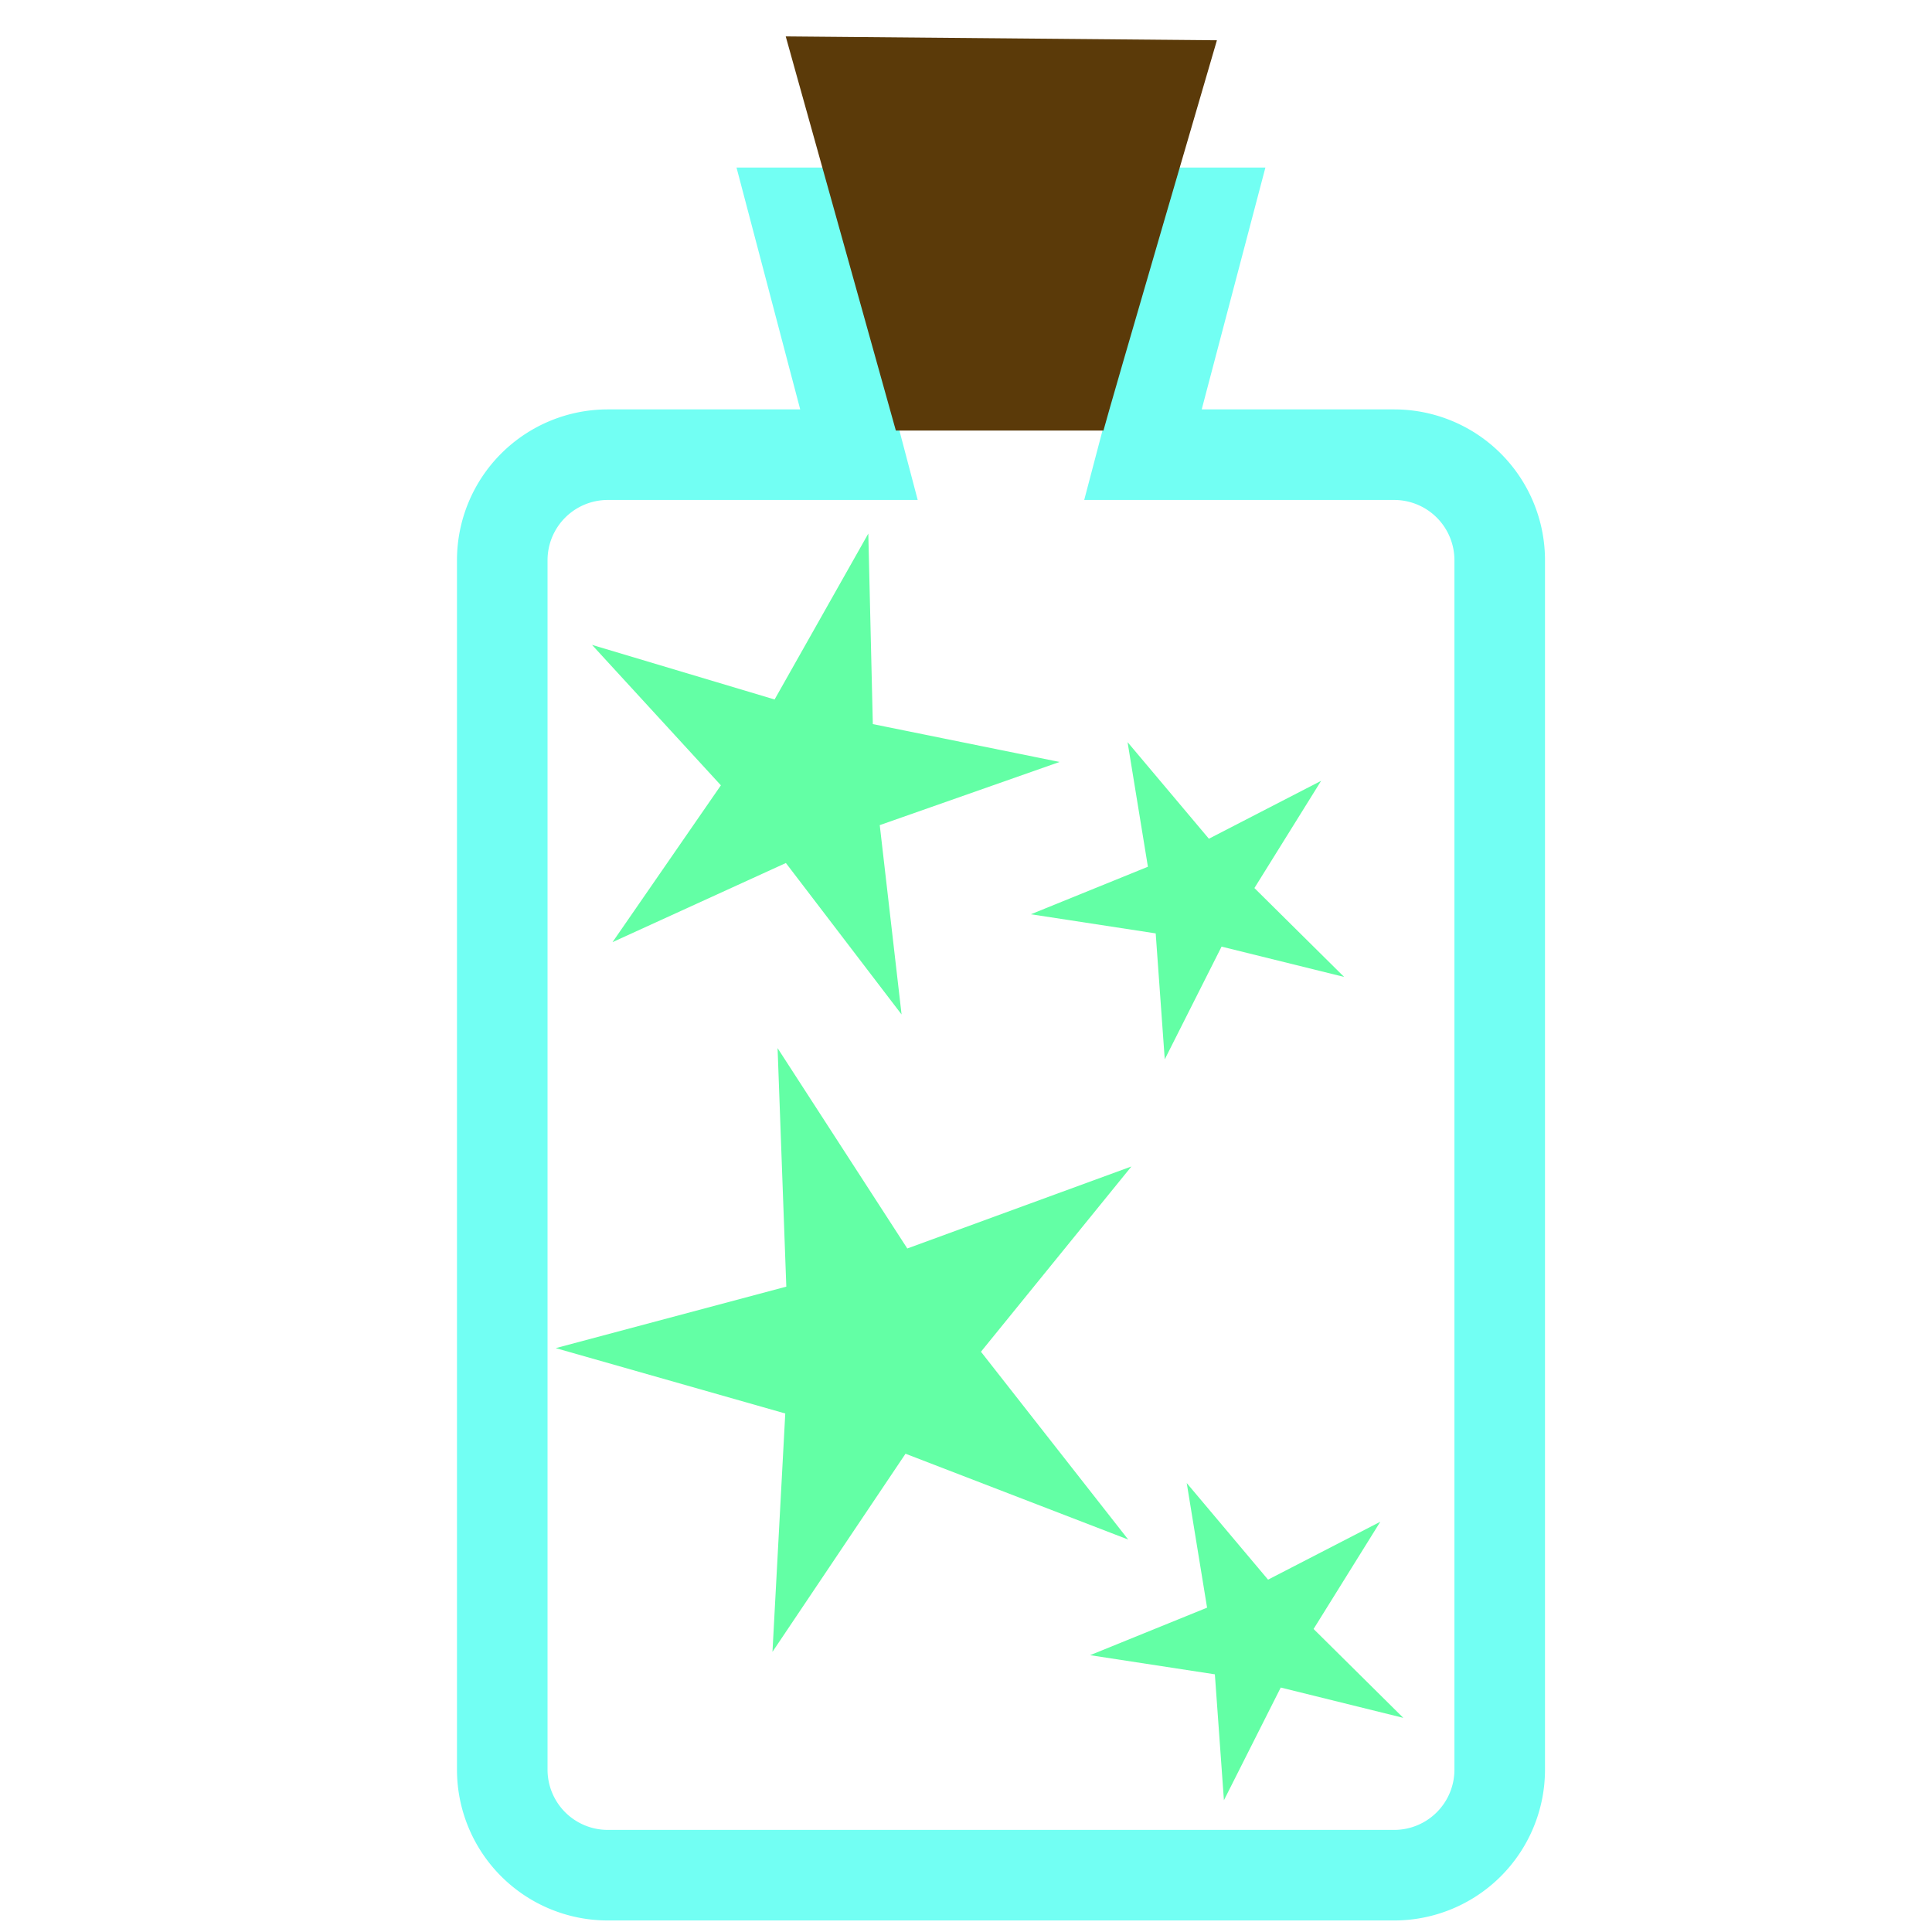 <?xml version="1.0" encoding="UTF-8" standalone="no"?>
<!-- Created with Inkscape (http://www.inkscape.org/) -->

<svg
   width="32"
   height="32"
   viewBox="0 0 32 32"
   version="1.1"
   id="svg1"
   inkscape:version="1.4.2 (ebf0e940d0, 2025-05-08)"
   sodipodi:docname="bottled_stars.svg"
   xmlns:inkscape="http://www.inkscape.org/namespaces/inkscape"
   xmlns:sodipodi="http://sodipodi.sourceforge.net/DTD/sodipodi-0.dtd"
   xmlns="http://www.w3.org/2000/svg"
   xmlns:svg="http://www.w3.org/2000/svg">
  <sodipodi:namedview
     id="namedview1"
     pagecolor="#ffffff"
     bordercolor="#000000"
     borderopacity="0.25"
     inkscape:showpageshadow="2"
     inkscape:pageopacity="0.0"
     inkscape:pagecheckerboard="0"
     inkscape:deskcolor="#d1d1d1"
     inkscape:document-units="px"
     inkscape:zoom="11"
     inkscape:cx="11.590909"
     inkscape:cy="3.4090909"
     inkscape:window-width="1876"
     inkscape:window-height="1006"
     inkscape:window-x="0"
     inkscape:window-y="0"
     inkscape:window-maximized="1"
     inkscape:current-layer="layer1"
     showguides="true" />
  <defs
     id="defs1">
    <inkscape:path-effect
       effect="fillet_chamfer"
       id="path-effect10"
       is_visible="true"
       lpeversion="1"
       nodesatellites_param="F,0,1,1,0,1.748,0,1 @ F,0,0,1,0,0,0,1 @ F,0,0,1,0,0,0,1 @ F,0,0,1,0,0,0,1 @ F,0,0,1,0,0,0,1 @ F,0,0,1,0,1.748,0,1 @ F,0,1,1,0,1.748,0,1 @ F,0,1,1,0,1.748,0,1"
       radius="0"
       unit="px"
       method="auto"
       mode="F"
       chamfer_steps="1"
       flexible="false"
       use_knot_distance="true"
       apply_no_radius="true"
       apply_with_radius="true"
       only_selected="false"
       hide_knots="false" />
    <inkscape:path-effect
       effect="fillet_chamfer"
       id="path-effect9"
       is_visible="true"
       lpeversion="1"
       nodesatellites_param="F,0,0,1,0,1.277,0,1 @ F,0,0,1,0,1.405,0,1 @ F,0,0,1,0,1.277,0,1 @ F,0,0,1,0,1.567,0,1 @ F,0,0,1,0,1.277,0,1 @ F,0,0,1,0,1.277,0,1 @ F,0,0,1,0,1.277,0,1 @ F,0,0,1,0,1.277,0,1 @ F,0,0,1,0,1.277,0,1 @ F,0,0,1,0,1.277,0,1"
       radius="0"
       unit="px"
       method="auto"
       mode="F"
       chamfer_steps="1"
       flexible="false"
       use_knot_distance="true"
       apply_no_radius="true"
       apply_with_radius="true"
       only_selected="false"
       hide_knots="false" />
    <inkscape:path-effect
       effect="fillet_chamfer"
       id="path-effect4"
       is_visible="true"
       lpeversion="1"
       nodesatellites_param="F,0,0,1,0,2.127,0,1 @ F,0,0,1,0,0,0,1 @ F,0,1,1,0,0,0,1 @ F,0,0,1,0,2.127,0,1 @ F,0,0,1,0,1.933,0,1 @ F,0,0,1,0,0,0,1 @ F,0,0,1,0,1.933,0,1"
       radius="0"
       unit="px"
       method="auto"
       mode="F"
       chamfer_steps="1"
       flexible="false"
       use_knot_distance="true"
       apply_no_radius="true"
       apply_with_radius="true"
       only_selected="false"
       hide_knots="false" />
    <inkscape:path-effect
       effect="fillet_chamfer"
       id="path-effect3"
       is_visible="true"
       lpeversion="1"
       nodesatellites_param="F,0,0,1,0,0,0,1 @ F,0,0,1,0,0,0,1 @ F,0,0,1,0,0,0,1 @ F,0,0,1,0,0,0,1 @ F,0,0,1,0,0,0,1 @ F,0,0,1,0,0,0,1 @ F,0,0,1,0,0,0,1"
       radius="0"
       unit="px"
       method="auto"
       mode="F"
       chamfer_steps="1"
       flexible="false"
       use_knot_distance="true"
       apply_no_radius="true"
       apply_with_radius="true"
       only_selected="false"
       hide_knots="false" />
    <inkscape:path-effect
       effect="fillet_chamfer"
       id="path-effect2"
       is_visible="true"
       lpeversion="1"
       nodesatellites_param="F,0,0,1,0,0,0,1 @ F,0,0,1,0,0,0,1 @ F,0,0,1,0,0,0,1 @ F,0,0,1,0,0,0,1 @ F,0,0,1,0,0,0,1 @ F,0,0,1,0,0,0,1 @ F,0,0,1,0,0,0,1"
       radius="0"
       unit="px"
       method="auto"
       mode="F"
       chamfer_steps="1"
       flexible="false"
       use_knot_distance="true"
       apply_no_radius="true"
       apply_with_radius="true"
       only_selected="false"
       hide_knots="false" />
  </defs>
  <g
     inkscape:label="Layer 1"
     inkscape:groupmode="layer"
     id="layer1">
    <path
       id="rect9"
       style="fill:#095b0c;fill-opacity:0;stroke:#72fff3;stroke-width:1.5"
       d="M 9.339,6.986 H 13.5 L 12.445,2.98 h 6.814 l -1.055,4.006 h 4.161 a 1.748,1.748 45 0 1 1.748,1.748 l -6.9e-5,20.032 a 1.748,1.748 135 0 1 -1.748,1.748 H 9.339 A 1.748,1.748 45 0 1 7.592,28.766 L 7.592,8.734 A 1.748,1.748 135 0 1 9.339,6.986 Z"
       inkscape:path-effect="#path-effect10"
       inkscape:original-d="M 7.5917882,6.9860646 H 13.499865 L 12.445127,2.9802212 h 6.813746 l -1.054739,4.0058434 h 5.90824 l -8.1e-5,23.5273724 H 7.5917071 Z"
       sodipodi:nodetypes="ccccccccc"
       transform="translate(0.727,0.545)" />
    <path
       style="fill:#5b3a09;fill-opacity:1;stroke:#72fff3;stroke-width:1.5;stroke-dasharray:none;stroke-opacity:0"
       d="m 13.014,0.603 7.142,0.064 c 0,0 -1.795,6.134 -1.879,6.464 l -3.439,-3e-7 z"
       id="path10"
       sodipodi:nodetypes="ccccc" />
    <path
       sodipodi:type="star"
       style="fill:#63ffa5;fill-opacity:1;stroke:#72fff3;stroke-width:1.5;stroke-dasharray:none;stroke-opacity:0"
       id="path11"
       inkscape:flatsided="false"
       sodipodi:sides="5"
       sodipodi:cx="12"
       sodipodi:cy="18.181818"
       sodipodi:r1="4.1975989"
       sodipodi:r2="1.4271836"
       sodipodi:arg1="1.484058"
       sodipodi:arg2="2.1123765"
       inkscape:rounded="0"
       inkscape:randomized="0"
       d="M 12.364,22.364 11.264,19.405 8.135,19.82 10.61,17.86 9.248,15.012 11.876,16.76 l 2.287,-2.175 -0.85,3.04 2.775,1.503 -3.154,0.131 z"
       inkscape:transform-center-x="-0.31492532"
       inkscape:transform-center-y="-0.089330503"
       transform="rotate(-16.979,-4.98,10.978)" />
    <path
       sodipodi:type="star"
       style="fill:#63ffa5;fill-opacity:1;stroke:#72fff3;stroke-width:1.5;stroke-dasharray:none;stroke-opacity:0"
       id="path12"
       inkscape:flatsided="false"
       sodipodi:sides="5"
       sodipodi:cx="21.272726"
       sodipodi:cy="14.090909"
       sodipodi:r1="5.5223064"
       sodipodi:r2="1.8775842"
       sodipodi:arg1="0.57430483"
       sodipodi:arg2="1.2026234"
       inkscape:rounded="0"
       inkscape:randomized="0"
       d="m 25.909,17.091 -3.961,-1.248 -2.096,3.585 -0.037,-4.152 -4.057,-0.886 3.938,-1.318 -0.411,-4.132 2.47,3.338 3.803,-1.668 -2.411,3.381 z"
       inkscape:transform-center-x="0.48801669"
       inkscape:transform-center-y="-0.0145269"
       transform="matrix(0.237,0.922,-0.922,0.237,22.412,-0.579)" />
    <path
       sodipodi:type="star"
       style="fill:#63ffa5;fill-opacity:1;stroke:#72fff3;stroke-width:1.5;stroke-dasharray:none;stroke-opacity:0"
       id="path13"
       inkscape:flatsided="false"
       sodipodi:sides="5"
       sodipodi:cx="16.181818"
       sodipodi:cy="25.363636"
       sodipodi:r1="2.7812834"
       sodipodi:r2="0.94563633"
       sodipodi:arg1="1.7681919"
       sodipodi:arg2="2.3965104"
       inkscape:rounded="0"
       inkscape:randomized="0"
       d="m 15.636,28.091 -0.15,-2.086 -2.067,-0.317 1.938,-0.787 -0.337,-2.064 1.347,1.6 1.859,-0.959 -1.105,1.776 1.486,1.472 -2.03,-0.502 z"
       inkscape:transform-center-x="0.16855472"
       inkscape:transform-center-y="0.1001263"
       transform="translate(4.636,1.727)" />
    <path
       sodipodi:type="star"
       style="fill:#63ffa5;fill-opacity:1;stroke:#72fff3;stroke-width:1.5;stroke-dasharray:none;stroke-opacity:0"
       id="path13-2"
       inkscape:flatsided="false"
       sodipodi:sides="5"
       sodipodi:cx="16.181818"
       sodipodi:cy="25.363636"
       sodipodi:r1="2.7812834"
       sodipodi:r2="0.94563633"
       sodipodi:arg1="1.7681919"
       sodipodi:arg2="2.3965104"
       inkscape:rounded="0"
       inkscape:randomized="0"
       d="m 15.636,28.091 -0.15,-2.086 -2.067,-0.317 1.938,-0.787 -0.337,-2.064 1.347,1.6 1.859,-0.959 -1.105,1.776 1.486,1.472 -2.03,-0.502 z"
       inkscape:transform-center-x="0.16855472"
       inkscape:transform-center-y="0.1001263"
       transform="translate(3.656,-10.545)" />
  </g>
</svg>
